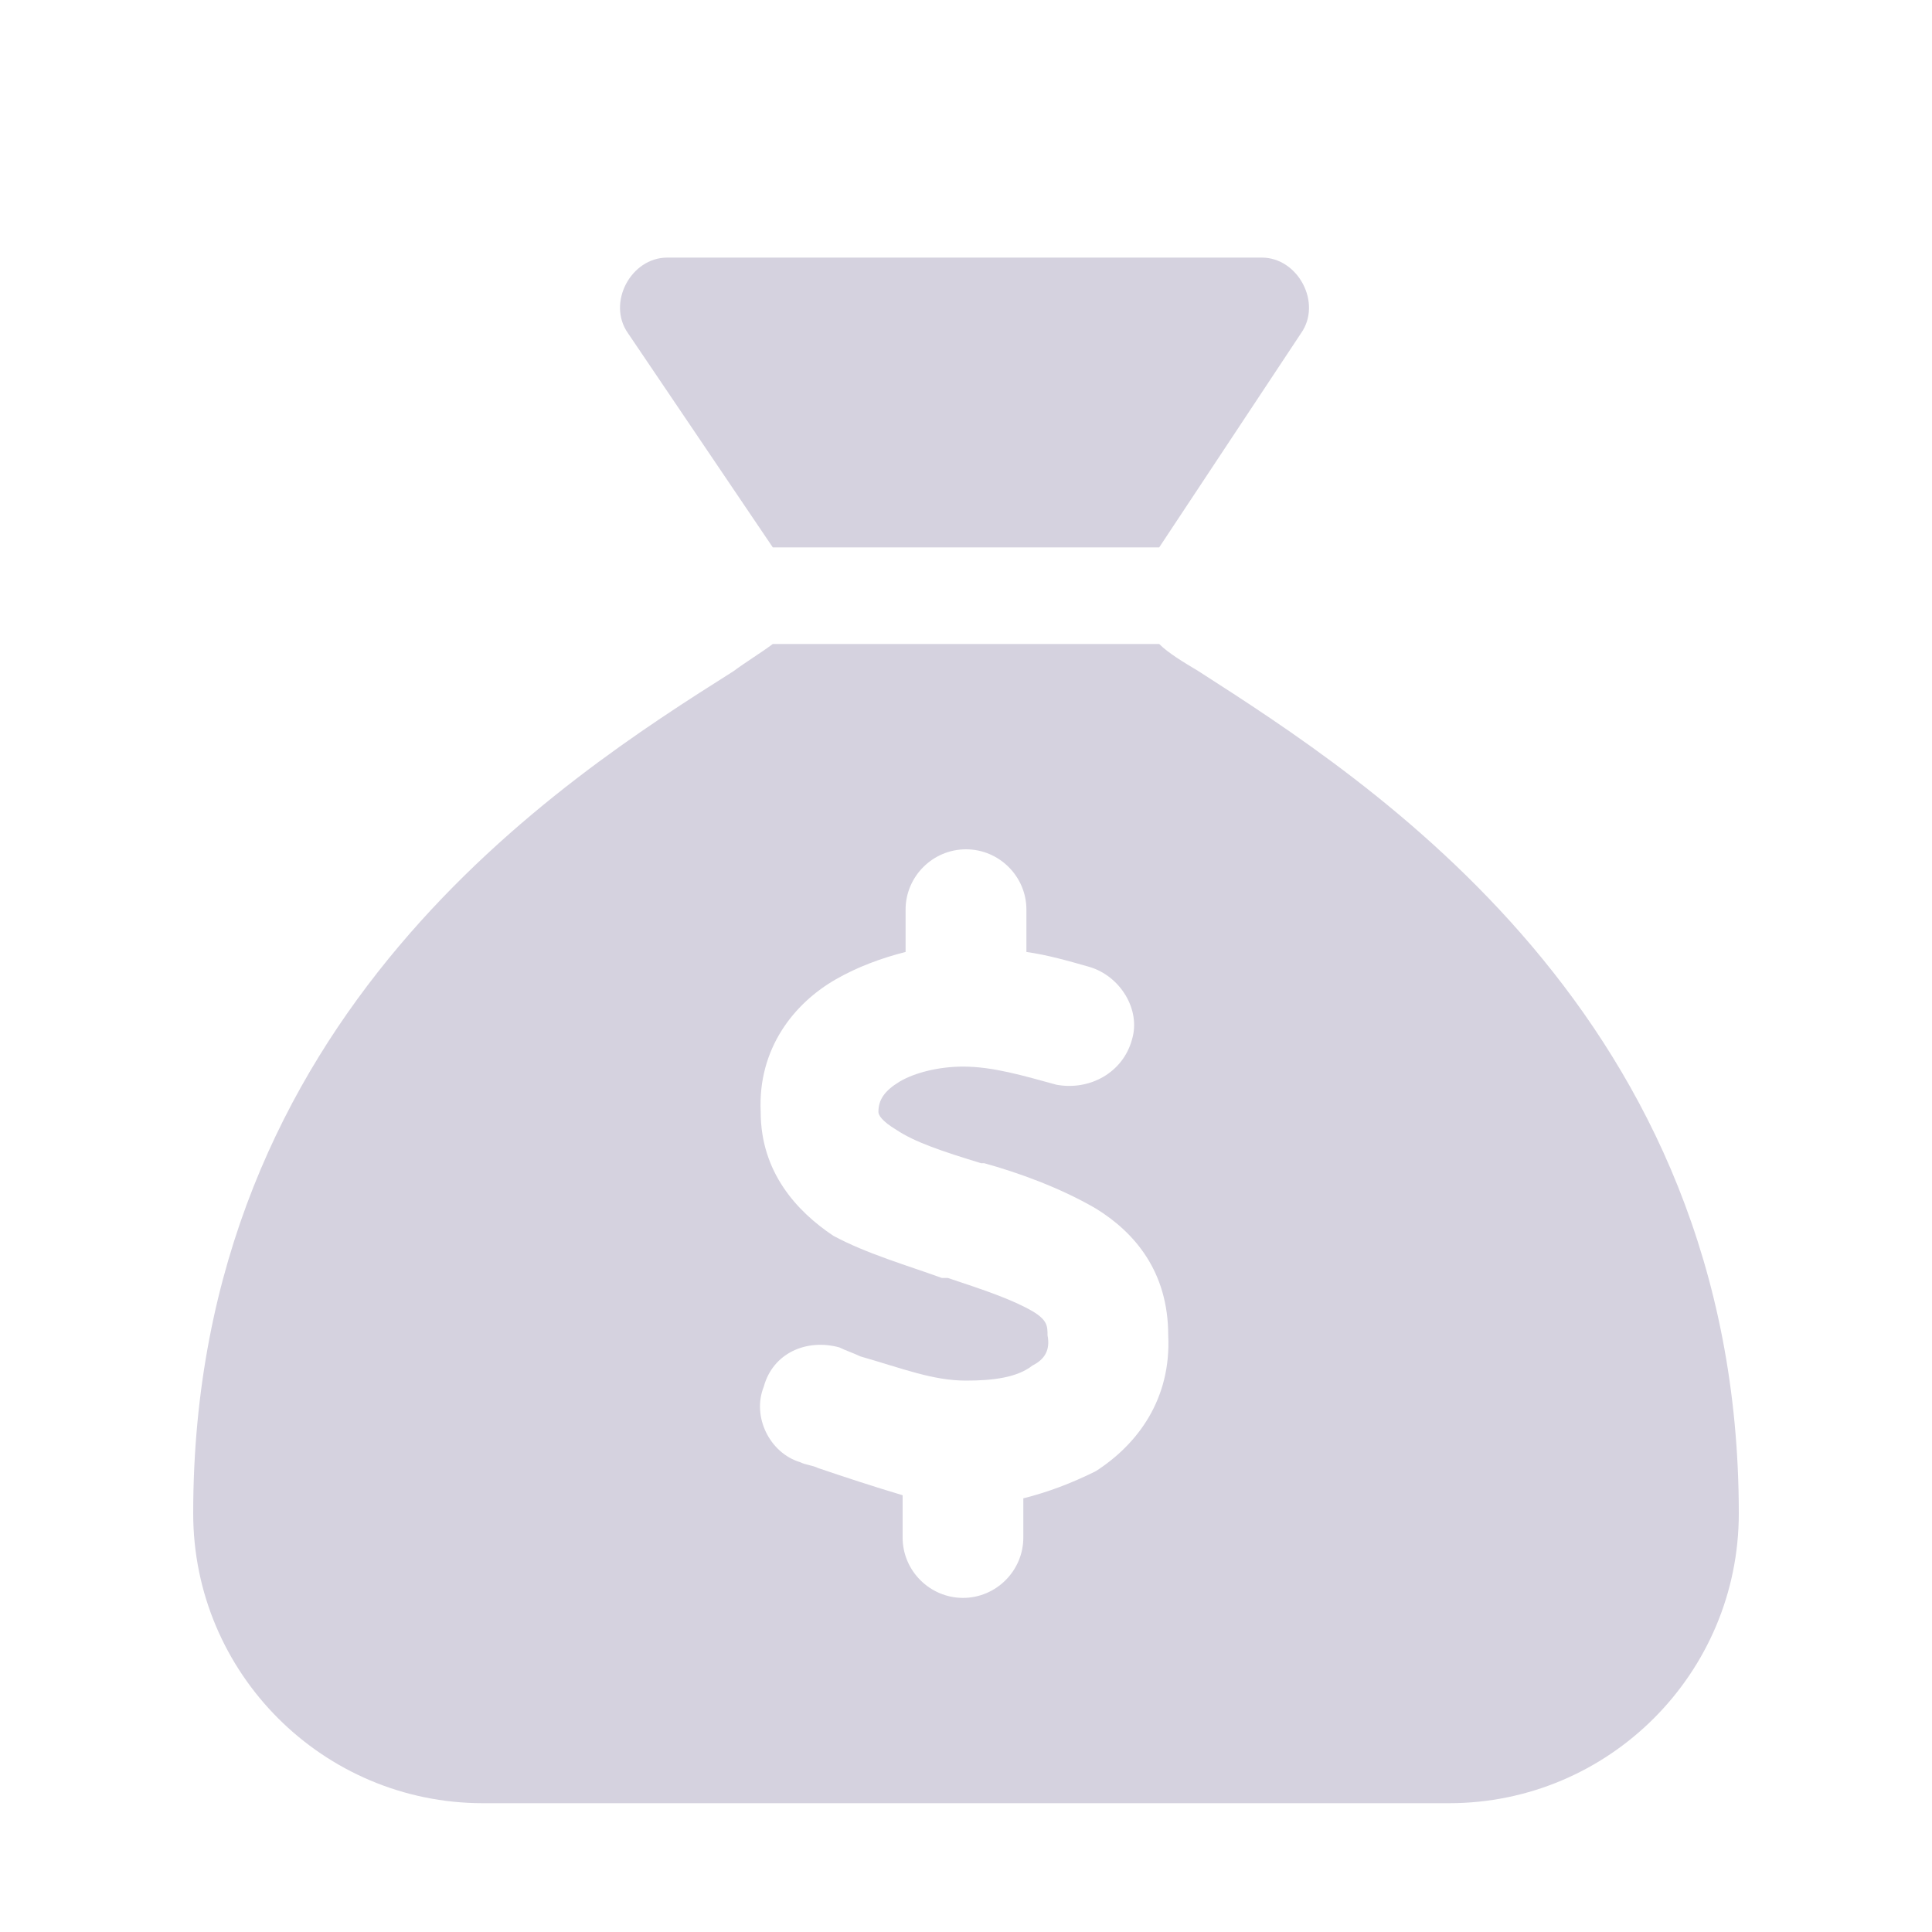 <svg width="15" height="15" viewBox="0 0 15 15" fill="none" xmlns="http://www.w3.org/2000/svg">
<path d="M9 4.25H6L4.875 2.586C4.711 2.352 4.898 2 5.18 2H9.797C10.078 2 10.266 2.352 10.102 2.586L9 4.25ZM6 5H9C9.07 5.07 9.188 5.141 9.305 5.211C10.617 6.055 13.5 7.883 13.5 11.75C13.5 12.992 12.492 14 11.25 14H3.75C2.508 14 1.5 12.992 1.5 11.75C1.5 7.883 4.359 6.055 5.695 5.211C5.789 5.141 5.906 5.07 6 5ZM7.969 7.062C7.969 6.805 7.758 6.594 7.5 6.594C7.242 6.594 7.031 6.805 7.031 7.062V7.391C6.844 7.438 6.656 7.508 6.492 7.602C6.164 7.789 5.883 8.141 5.906 8.633C5.906 9.102 6.188 9.406 6.469 9.594C6.727 9.734 7.055 9.828 7.312 9.922H7.359C7.641 10.016 7.852 10.086 8.016 10.18C8.133 10.25 8.133 10.297 8.133 10.367C8.156 10.484 8.109 10.555 8.016 10.602C7.898 10.695 7.711 10.719 7.5 10.719C7.242 10.719 7.008 10.625 6.68 10.531C6.633 10.508 6.562 10.484 6.516 10.461C6.258 10.391 6 10.508 5.93 10.766C5.836 11 5.977 11.281 6.211 11.352C6.258 11.375 6.305 11.375 6.352 11.398C6.562 11.469 6.773 11.539 7.008 11.609V11.938C7.008 12.195 7.219 12.406 7.477 12.406C7.734 12.406 7.945 12.195 7.945 11.938V11.633C8.133 11.586 8.32 11.516 8.508 11.422C8.836 11.211 9.094 10.859 9.07 10.367C9.07 9.875 8.812 9.57 8.508 9.383C8.227 9.219 7.898 9.102 7.641 9.031H7.617C7.312 8.938 7.102 8.867 6.961 8.773C6.844 8.703 6.82 8.656 6.82 8.633C6.82 8.539 6.867 8.469 6.984 8.398C7.102 8.328 7.289 8.281 7.477 8.281C7.711 8.281 7.945 8.352 8.203 8.422C8.461 8.469 8.719 8.328 8.789 8.07C8.859 7.836 8.695 7.578 8.461 7.508C8.297 7.461 8.133 7.414 7.969 7.391V7.062Z" fill="#D5D2DF"/>
</svg>
